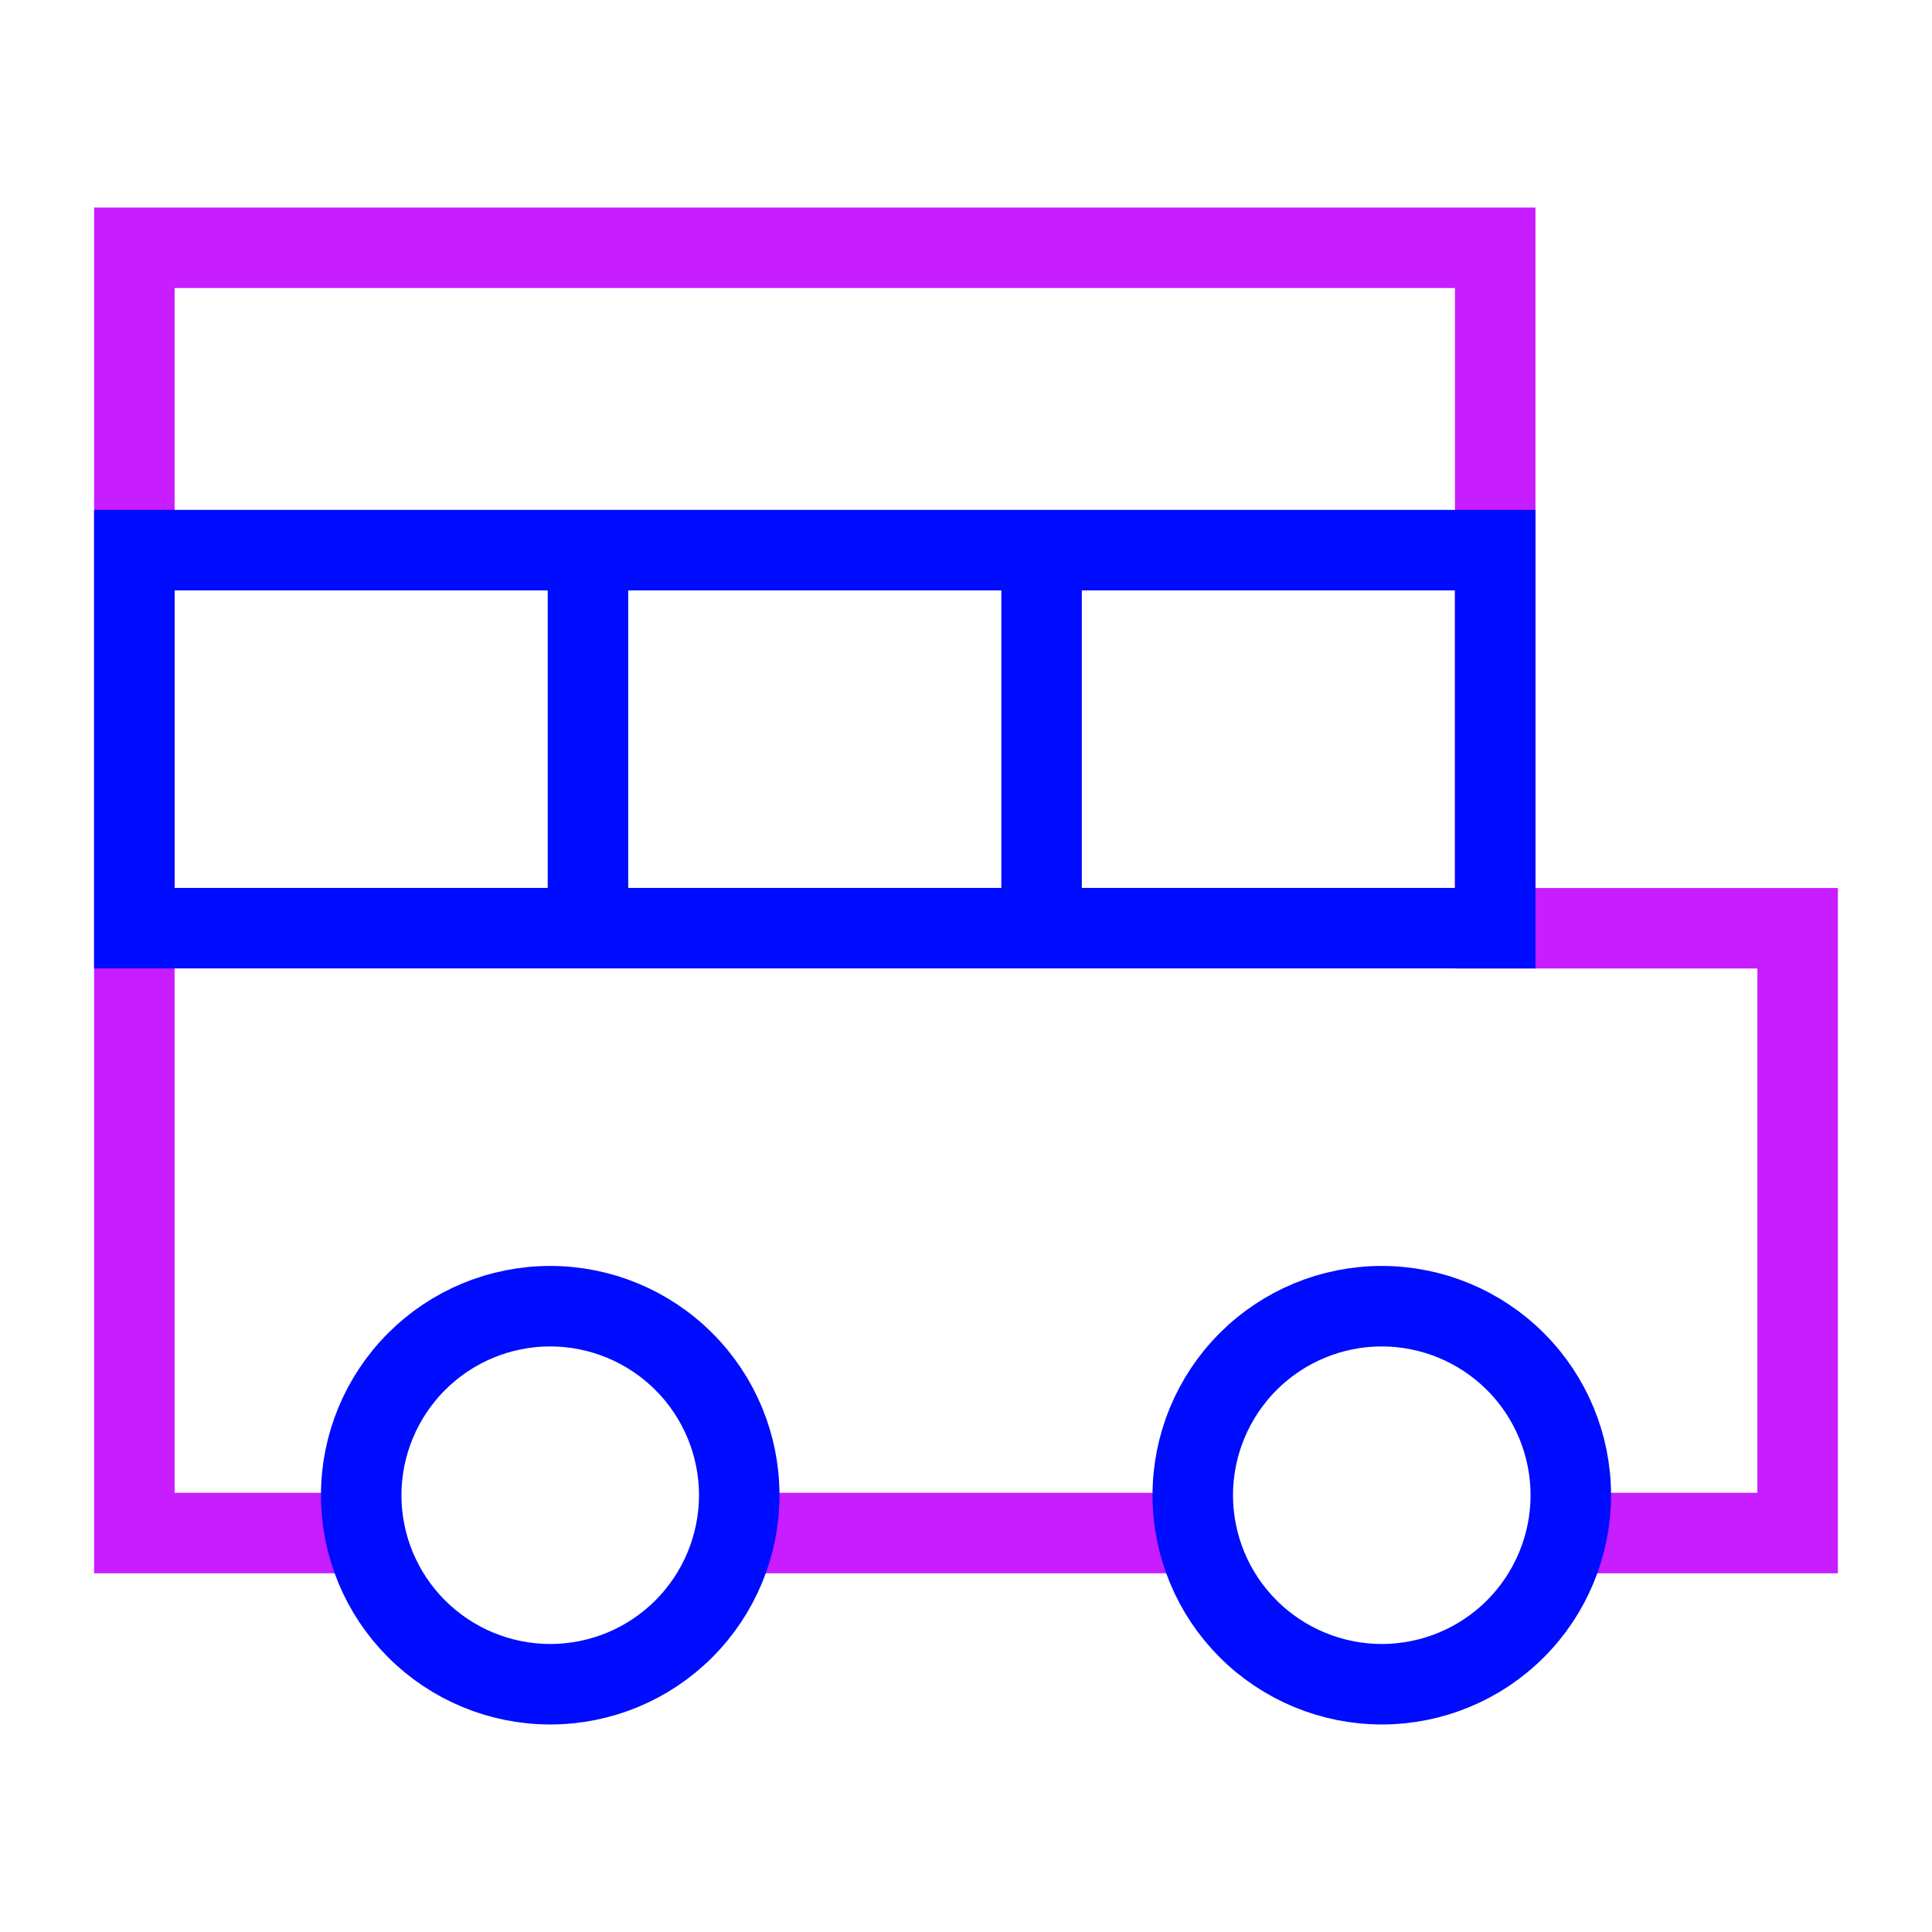 <svg viewBox="-0.5 -0.5 24 24" fill="none" xmlns="http://www.w3.org/2000/svg" id="School-Bus-Side--Streamline-Sharp-Neon">
  <desc>
    School Bus Side Streamline Icon: https://streamlinehq.com
  </desc>
  <g id="school-bus-side">
    <path id="Vector 4032" d="M6.804 6.335v4.696" stroke="#000cfe" stroke-width="1"></path>
    <path id="Vector 4033" d="M12.439 6.335v4.696" stroke="#000cfe" stroke-width="1"></path>
    <path id="Vector" d="M4.034 18.544H1.169V2.578H18.074v8.453h3.757v7.513h-2.865" stroke="#c71dff" stroke-width="1"></path>
    <path id="Vector_2" d="M8.635 18.544h5.73" stroke="#c71dff" stroke-width="1"></path>
    <path id="Ellipse 1120" d="M3.987 18.074c0 0.623 0.247 1.22 0.688 1.66 0.44 0.44 1.037 0.688 1.66 0.688 0.623 0 1.22 -0.247 1.66 -0.688 0.44 -0.44 0.688 -1.038 0.688 -1.66s-0.247 -1.22 -0.688 -1.66c-0.44 -0.44 -1.037 -0.688 -1.66 -0.688 -0.623 0 -1.22 0.247 -1.66 0.688 -0.44 0.44 -0.688 1.038 -0.688 1.66Z" stroke="#000cfe" stroke-width="1"></path>
    <path id="Ellipse 1121" d="M14.317 18.074c0 0.623 0.247 1.22 0.688 1.66 0.44 0.44 1.038 0.688 1.66 0.688s1.22 -0.247 1.66 -0.688c0.44 -0.44 0.688 -1.038 0.688 -1.66s-0.247 -1.22 -0.688 -1.66c-0.44 -0.44 -1.038 -0.688 -1.66 -0.688s-1.22 0.247 -1.66 0.688c-0.44 0.44 -0.688 1.038 -0.688 1.66Z" stroke="#000cfe" stroke-width="1"></path>
    <path id="Vector_3" d="M1.169 11.03h16.905v-4.696H1.169v4.696Z" stroke="#000cfe" stroke-width="1"></path>
  </g>
</svg>
